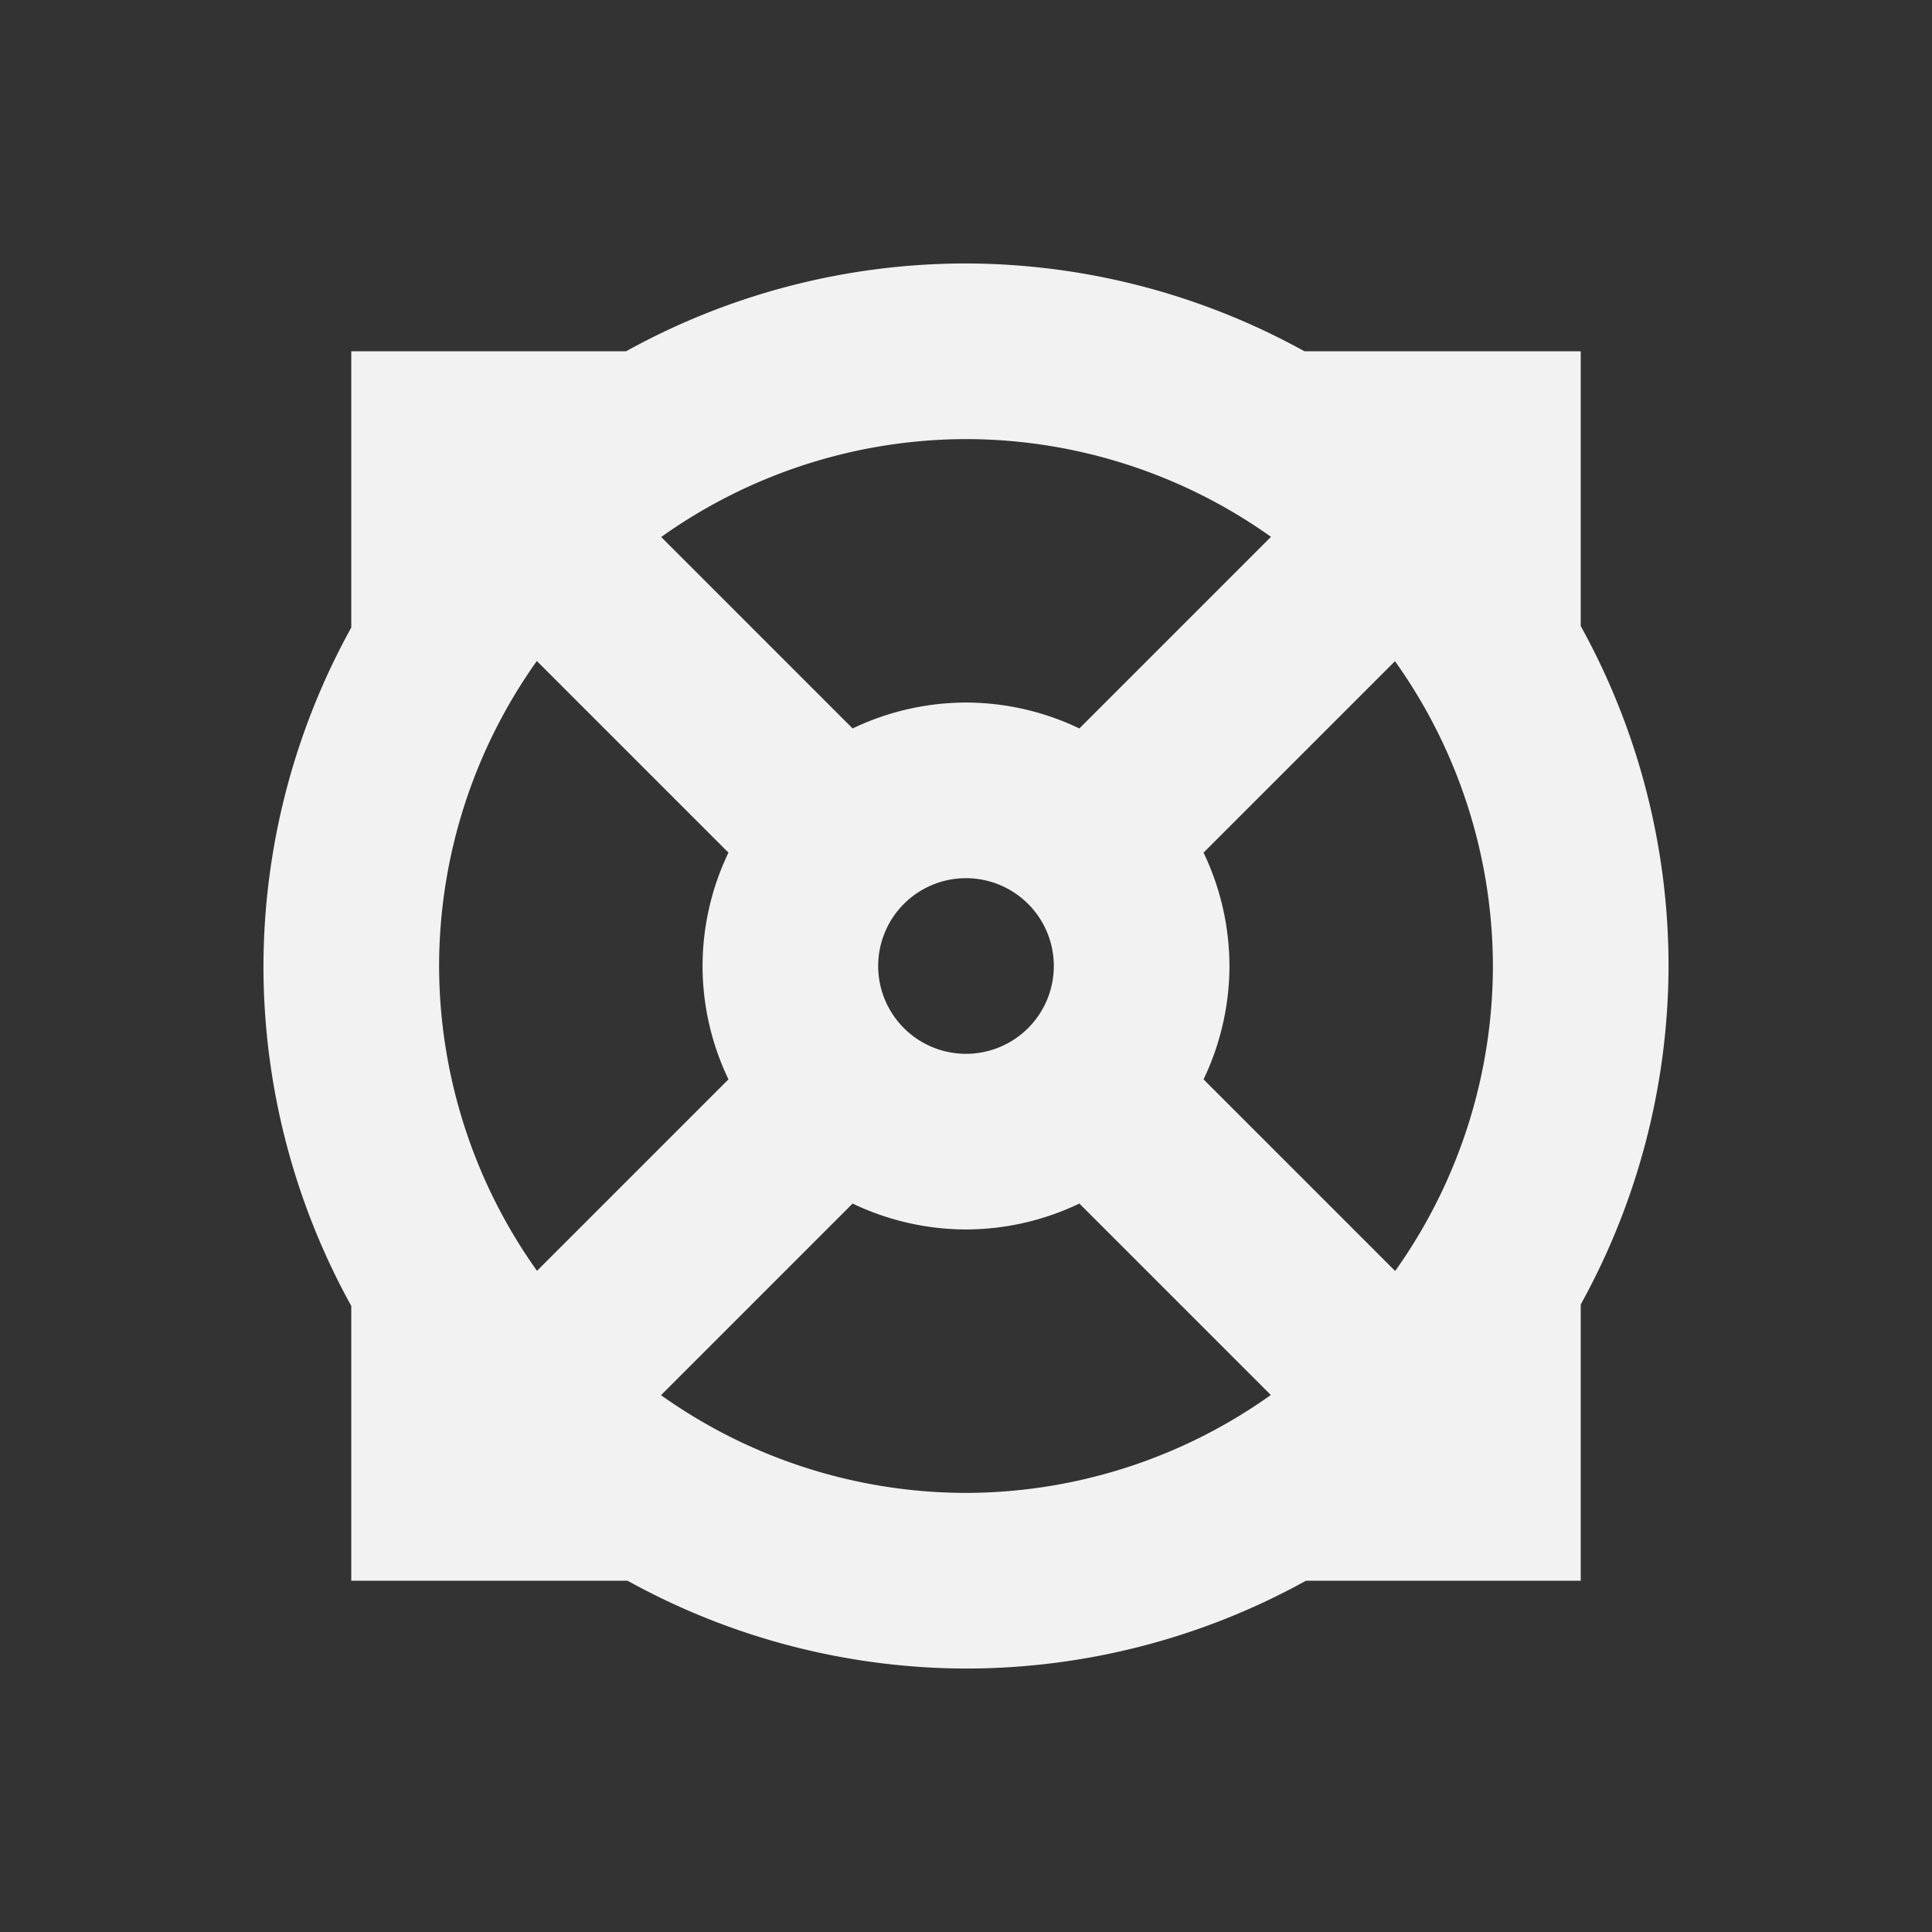 <?xml version="1.0" encoding="UTF-8" standalone="no"?>
<!-- Created with Inkscape (http://www.inkscape.org/) -->

<svg
   xmlns:dc="http://purl.org/dc/elements/1.1/"
   xmlns:cc="http://creativecommons.org/ns#"
   xmlns:rdf="http://www.w3.org/1999/02/22-rdf-syntax-ns#"
   xmlns:svg="http://www.w3.org/2000/svg"
   xmlns="http://www.w3.org/2000/svg"
   xmlns:sodipodi="http://sodipodi.sourceforge.net/DTD/sodipodi-0.dtd"
   xmlns:inkscape="http://www.inkscape.org/namespaces/inkscape"
   width="22"
   height="22"
   id="svg4359"
   version="1.1"
   inkscape:version="0.91 r13725"
   sodipodi:docname="help-faq.svg">
  <rect width="100%" height="100%" fill="#333333" stroke="none"/>
  <defs
     id="defs4361" />
  <sodipodi:namedview
     id="base"
     pagecolor="#ffffff"
     bordercolor="#666666"
     borderopacity="1.0"
     inkscape:pageopacity="0.0"
     inkscape:pageshadow="2"
     inkscape:zoom="45.254834"
     inkscape:cx="10.24753"
     inkscape:cy="10.784933"
     inkscape:current-layer="layer1"
     showgrid="true"
     inkscape:grid-bbox="true"
     inkscape:document-units="px"
     inkscape:window-width="2560"
     inkscape:window-height="1017"
     inkscape:window-x="0"
     inkscape:window-y="0"
     inkscape:window-maximized="1"
     inkscape:showpageshadow="false"
     borderlayer="true"
     showguides="true">
    <inkscape:grid
       type="xygrid"
       id="grid4105" />
    <sodipodi:guide
       position="0,22"
       orientation="22,0"
       id="guide4111" />
    <sodipodi:guide
       position="0,0"
       orientation="0,22"
       id="guide4113" />
    <sodipodi:guide
       position="22,0"
       orientation="-22,0"
       id="guide4115" />
    <sodipodi:guide
       position="22,22"
       orientation="0,-22"
       id="guide4117" />
    <sodipodi:guide
       position="3,19"
       orientation="16,0"
       id="guide4130" />
    <sodipodi:guide
       position="3,3"
       orientation="0,16"
       id="guide4132" />
    <sodipodi:guide
       position="19,3"
       orientation="-16,0"
       id="guide4134" />
    <sodipodi:guide
       position="19,19"
       orientation="0,-16"
       id="guide4136" />
    <sodipodi:guide
       position="3,11"
       orientation="8,0"
       id="guide4140" />
    <sodipodi:guide
       position="3,3"
       orientation="0,8"
       id="guide4142" />
    <sodipodi:guide
       position="3,22"
       orientation="19,0"
       id="guide4152" />
    <sodipodi:guide
       position="3,3"
       orientation="0,4"
       id="guide4154" />
    <sodipodi:guide
       position="7,22"
       orientation="0,-4"
       id="guide4158" />
    <sodipodi:guide
       position="15,3"
       orientation="0,4"
       id="guide4162" />
    <sodipodi:guide
       position="19,3"
       orientation="-19,0"
       id="guide4164" />
    <sodipodi:guide
       position="19,22"
       orientation="0,-4"
       id="guide4166" />
  </sodipodi:namedview>
  <g
     id="layer1"
     inkscape:label="Layer 1"
     inkscape:groupmode="layer"
     transform="translate(0,-26)">
    <path
       style="opacity:1;fill:#f2f2f2;fill-opacity:1;stroke:none;stroke-width:2;stroke-linecap:round;stroke-linejoin:round;stroke-miterlimit:4;stroke-dasharray:none;stroke-opacity:0.528"
       d="M 11 3 A 8 8 0 0 0 7.129 4 L 5 4 L 4 4 L 4 5 L 4 7.146 A 8 8 0 0 0 3 11 A 8 8 0 0 0 4 14.871 L 4 17 L 4 18 L 5 18 L 7.146 18 A 8 8 0 0 0 11 19 A 8 8 0 0 0 14.871 18 L 17 18 L 18 18 L 18 17 L 18 14.854 A 8 8 0 0 0 19 11 A 8 8 0 0 0 18 7.129 L 18 5 L 18 4 L 17 4 L 14.854 4 A 8 8 0 0 0 11 3 z M 11 5 A 6 6 0 0 1 14.473 6.113 L 12.291 8.295 A 3 3 0 0 0 11 8 A 3 3 0 0 0 9.709 8.295 L 7.529 6.115 A 6 6 0 0 1 11 5 z M 6.113 7.527 L 8.295 9.709 A 3 3 0 0 0 8 11 A 3 3 0 0 0 8.295 12.291 L 6.115 14.471 A 6 6 0 0 1 5 11 A 6 6 0 0 1 6.113 7.527 z M 15.885 7.529 A 6 6 0 0 1 17 11 A 6 6 0 0 1 15.887 14.473 L 13.705 12.291 A 3 3 0 0 0 14 11 A 3 3 0 0 0 13.705 9.709 L 15.885 7.529 z M 11 10 A 1 1 0 0 1 12 11 A 1 1 0 0 1 11 12 A 1 1 0 0 1 10 11 A 1 1 0 0 1 11 10 z M 9.709 13.705 A 3 3 0 0 0 11 14 A 3 3 0 0 0 12.291 13.705 L 14.471 15.885 A 6 6 0 0 1 11 17 A 6 6 0 0 1 7.527 15.887 L 9.709 13.705 z "
       transform="translate(0,26)"
       id="rect4272" />
    <rect
       style="color:#000000;clip-rule:nonzero;display:inline;overflow:visible;visibility:visible;opacity:1;isolation:auto;mix-blend-mode:normal;color-interpolation:sRGB;color-interpolation-filters:linearRGB;solid-color:#000000;solid-opacity:1;fill:#f2f2f2;fill-opacity:1;fill-rule:nonzero;stroke:none;stroke-width:1;stroke-linecap:butt;stroke-linejoin:miter;stroke-miterlimit:4;stroke-dasharray:none;stroke-dashoffset:0;stroke-opacity:1;color-rendering:auto;image-rendering:auto;shape-rendering:auto;text-rendering:auto;enable-background:accumulate"
       id="rect4163"
       width="2"
       height="2"
       x="-2"
       y="26" />
  </g>
</svg>
